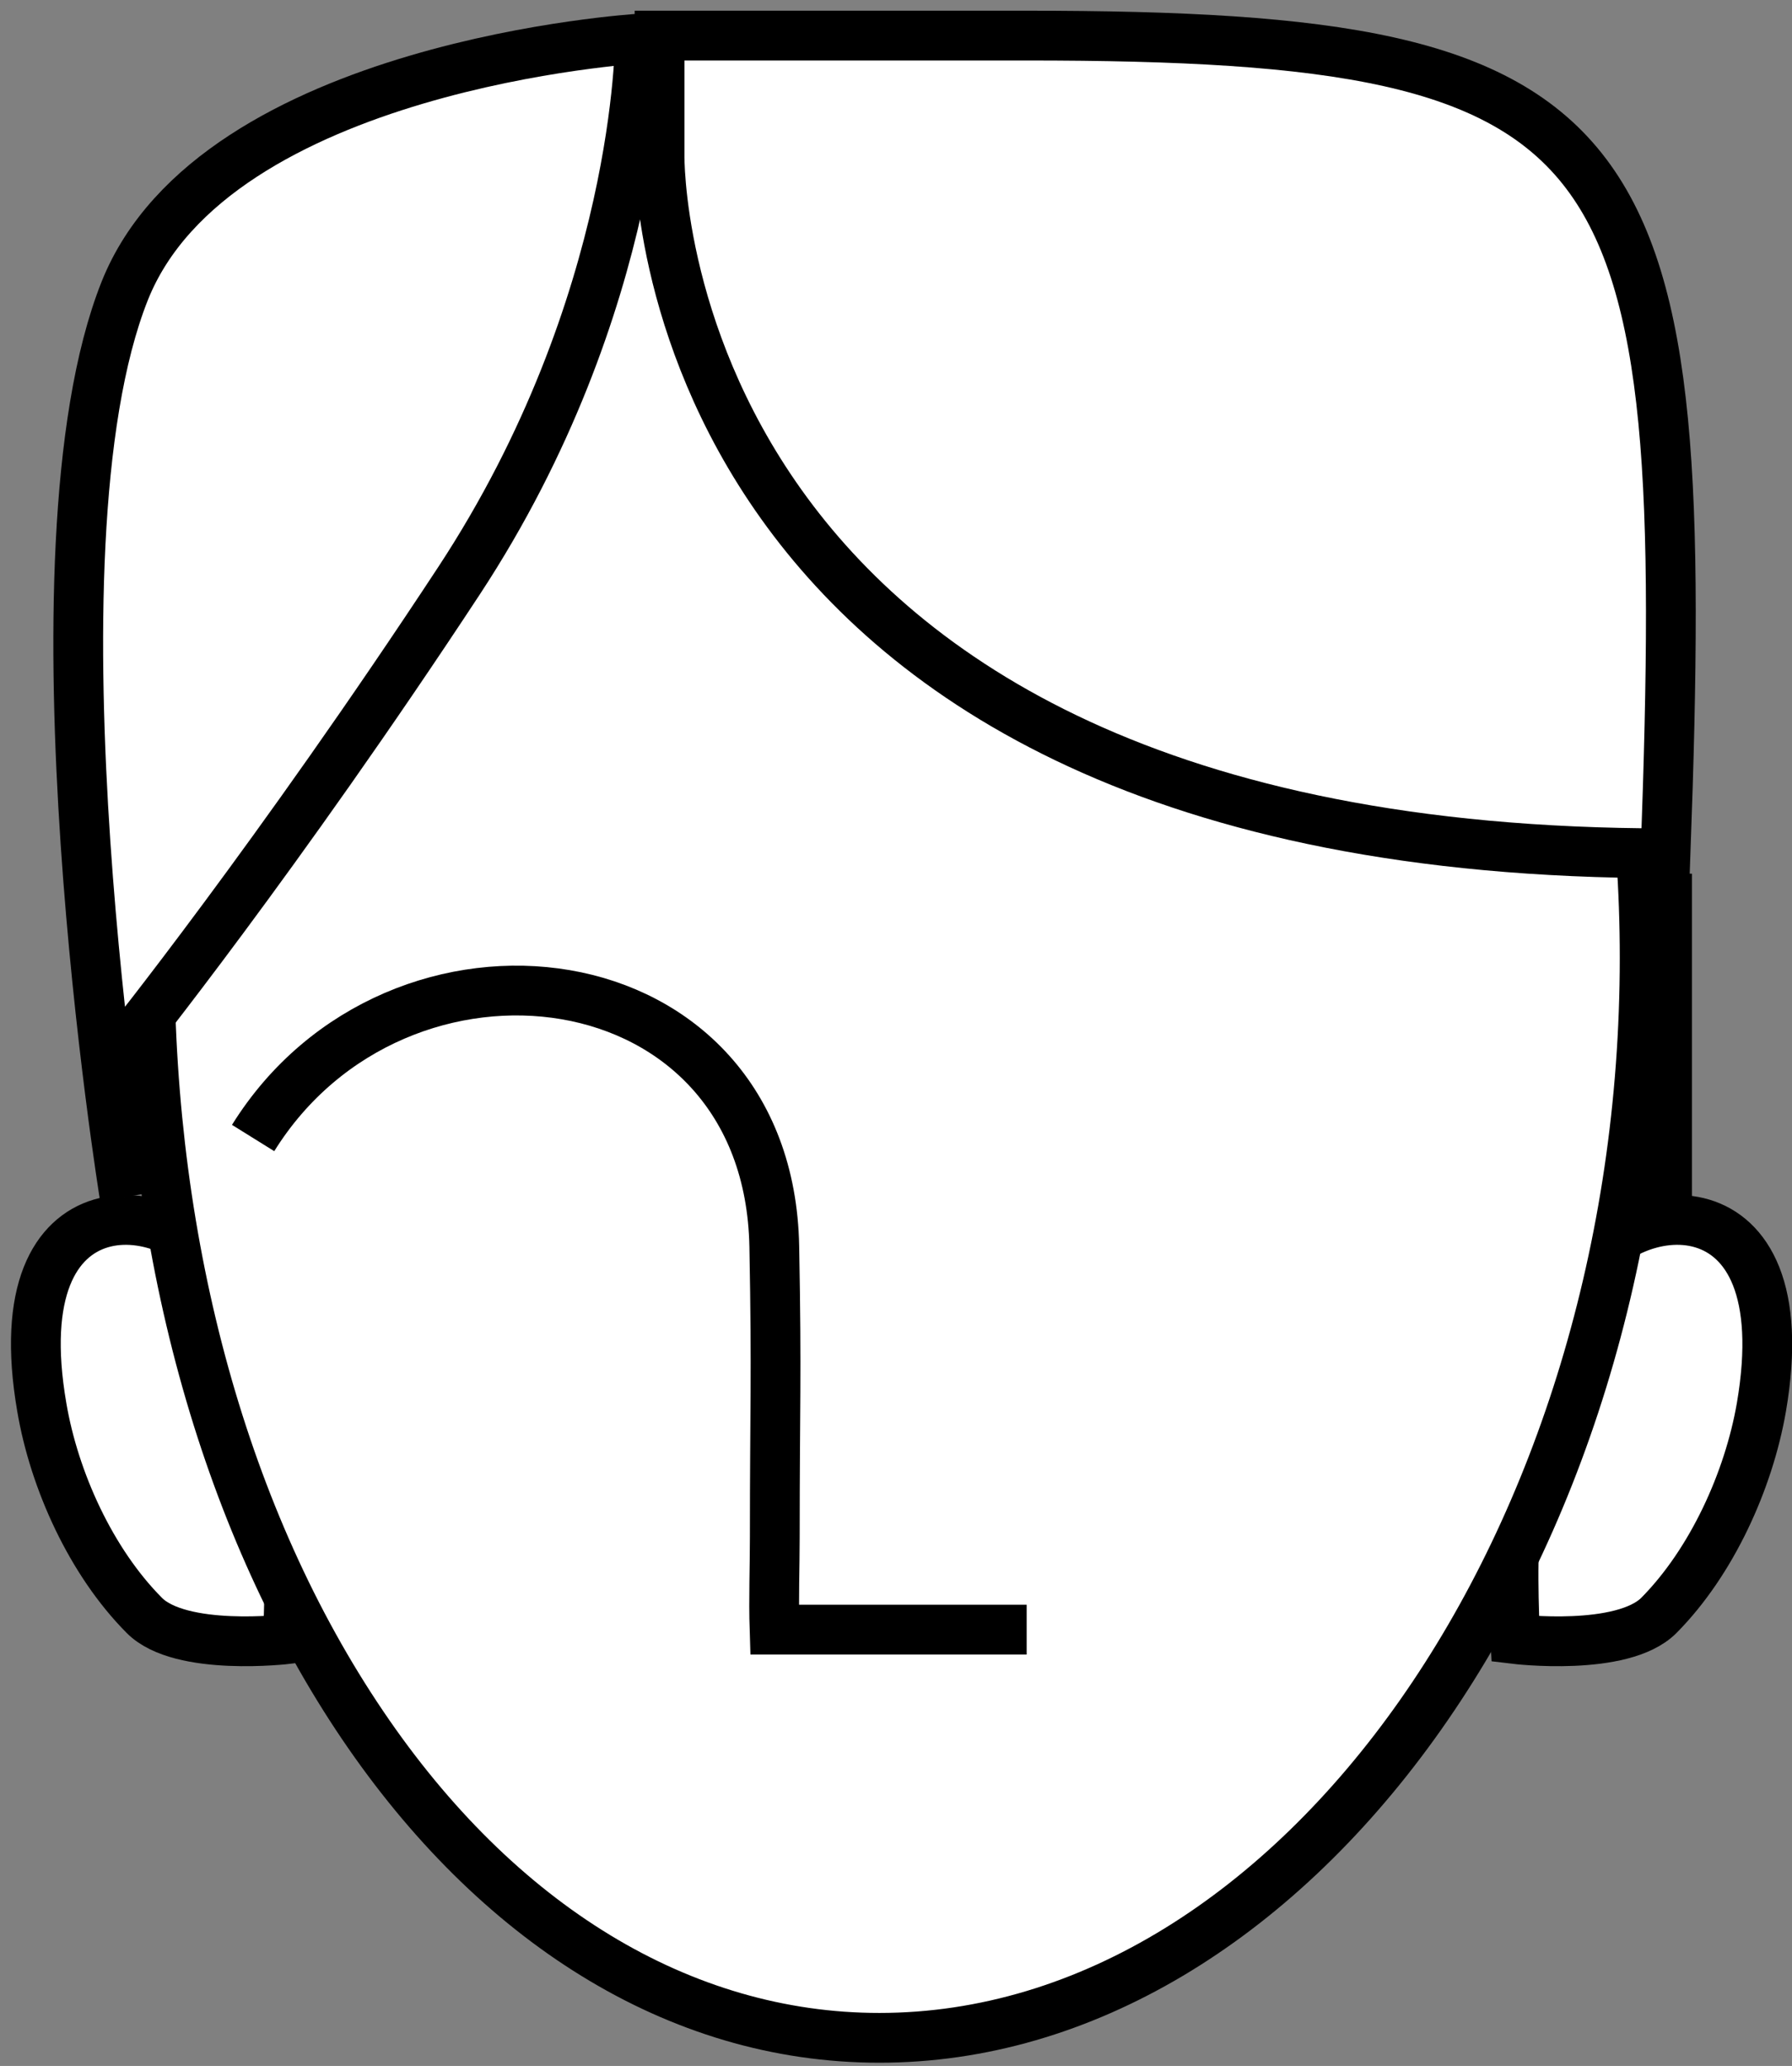 <?xml version="1.0" encoding="UTF-8"?>
<!DOCTYPE svg PUBLIC "-//W3C//DTD SVG 1.1//EN" "http://www.w3.org/Graphics/SVG/1.1/DTD/svg11.dtd">
<svg version="1.1" xmlns="http://www.w3.org/2000/svg" xmlns:xlink="http://www.w3.org/1999/xlink" width="72" height="83"  xml:space="preserve">
    <rect width="100%" height="100%" fill="#808080" stroke="none"/>
    <path id="bezier" stroke="rgb(0, 0, 0)" stroke-width="2" stroke-miterlimit="10" fill="rgb(255, 255, 255)" d="M 63.5,51.29 C 65.23,48.04 72.39,47.09 70.77,56.54 70.26,59.48 68.78,62.75 66.65,64.9 65.18,66.37 60.88,65.85 60.88,65.85 60.88,65.85 60.72,63.01 60.89,61.23 60.98,60.34 61.76,54.54 63.5,51.29 Z M 63.5,51.29" />
    <path id="bezier2" stroke="rgb(0, 0, 0)" stroke-width="2" stroke-miterlimit="10" fill="rgb(255, 255, 255)" d="M 8.94,51.29 C 7.21,48.04 0.05,47.09 1.68,56.54 2.18,59.48 3.66,62.75 5.8,64.9 7.26,66.37 11.56,65.85 11.56,65.85 11.56,65.85 11.72,63.01 11.55,61.23 11.46,60.34 10.68,54.54 8.94,51.29 Z M 8.94,51.29" />
    <g id="group">
        <path id="bezier3" stroke="none" fill="rgb(255, 255, 255)" d="M 35.33,81.87 C 18.89,81.87 6.01,62.82 6.01,38.49 6.01,16.76 16.7,4.3 35.33,4.3 42.54,4.3 66.08,6.76 66.08,38.49 66.08,62.01 52,81.87 35.33,81.87 Z M 35.33,81.87" />
        <path id="bezier4" stroke="none" fill="rgb(0, 0, 0)" d="M 35.33,5.3 C 43.83,5.3 51.05,8 56.22,13.13 62.1,18.94 65.08,27.48 65.08,38.49 65.08,61.46 51.46,80.87 35.33,80.87 27.77,80.87 20.69,76.57 15.4,68.75 9.99,60.76 7.01,50.02 7.01,38.49 7.01,17.4 17.34,5.3 35.33,5.3 Z M 35.33,3.3 C 18.19,3.3 5.01,13.99 5.01,38.49 5.01,63 18.19,82.87 35.33,82.87 52.47,82.87 67.08,63 67.08,38.49 67.08,13.99 52.47,3.3 35.33,3.3 L 35.33,3.3 Z M 35.33,3.3" />
    </g>
    <path id="bezier5" stroke="rgb(0, 0, 0)" stroke-width="2" stroke-miterlimit="10" fill="none" d="M 10.17,45.72 C 15.95,36.43 30.89,38.2 31.11,50.08 31.21,55.44 31.13,56.39 31.13,61.75 31.13,62.99 31.08,64.23 31.12,65.47 31.12,65.47 34.68,65.47 41.25,65.47" />
    <path id="bezier6" stroke="rgb(0, 0, 0)" stroke-width="2" stroke-miterlimit="10" fill="rgb(255, 255, 255)" d="M 5.01,48.09 C 5.01,48.09 0.81,22.27 5.01,11.69 8.64,2.58 25.71,1.55 25.71,1.55 25.71,1.55 25.75,12.2 18.45,23.32 11.15,34.43 5.01,42.08 5.01,42.08" />
    <path id="bezier7" stroke="rgb(0, 0, 0)" stroke-width="2" stroke-miterlimit="10" fill="rgb(255, 255, 255)" d="M 26.5,1.43 C 26.5,1.43 30.2,1.43 41.25,1.43 65.91,1.43 67.98,5.28 66.92,34.28 26.08,34.28 26.5,6.25 26.5,6.25 L 26.5,1.43 Z M 26.5,1.43" />
    <path id="bezier8" stroke="none" fill="rgb(0, 0, 0)" d="M 65.91,35.1 L 67.98,35.1 67.98,48.68 65.91,48.68 65.91,35.1 Z M 65.91,35.1" />
</svg>
